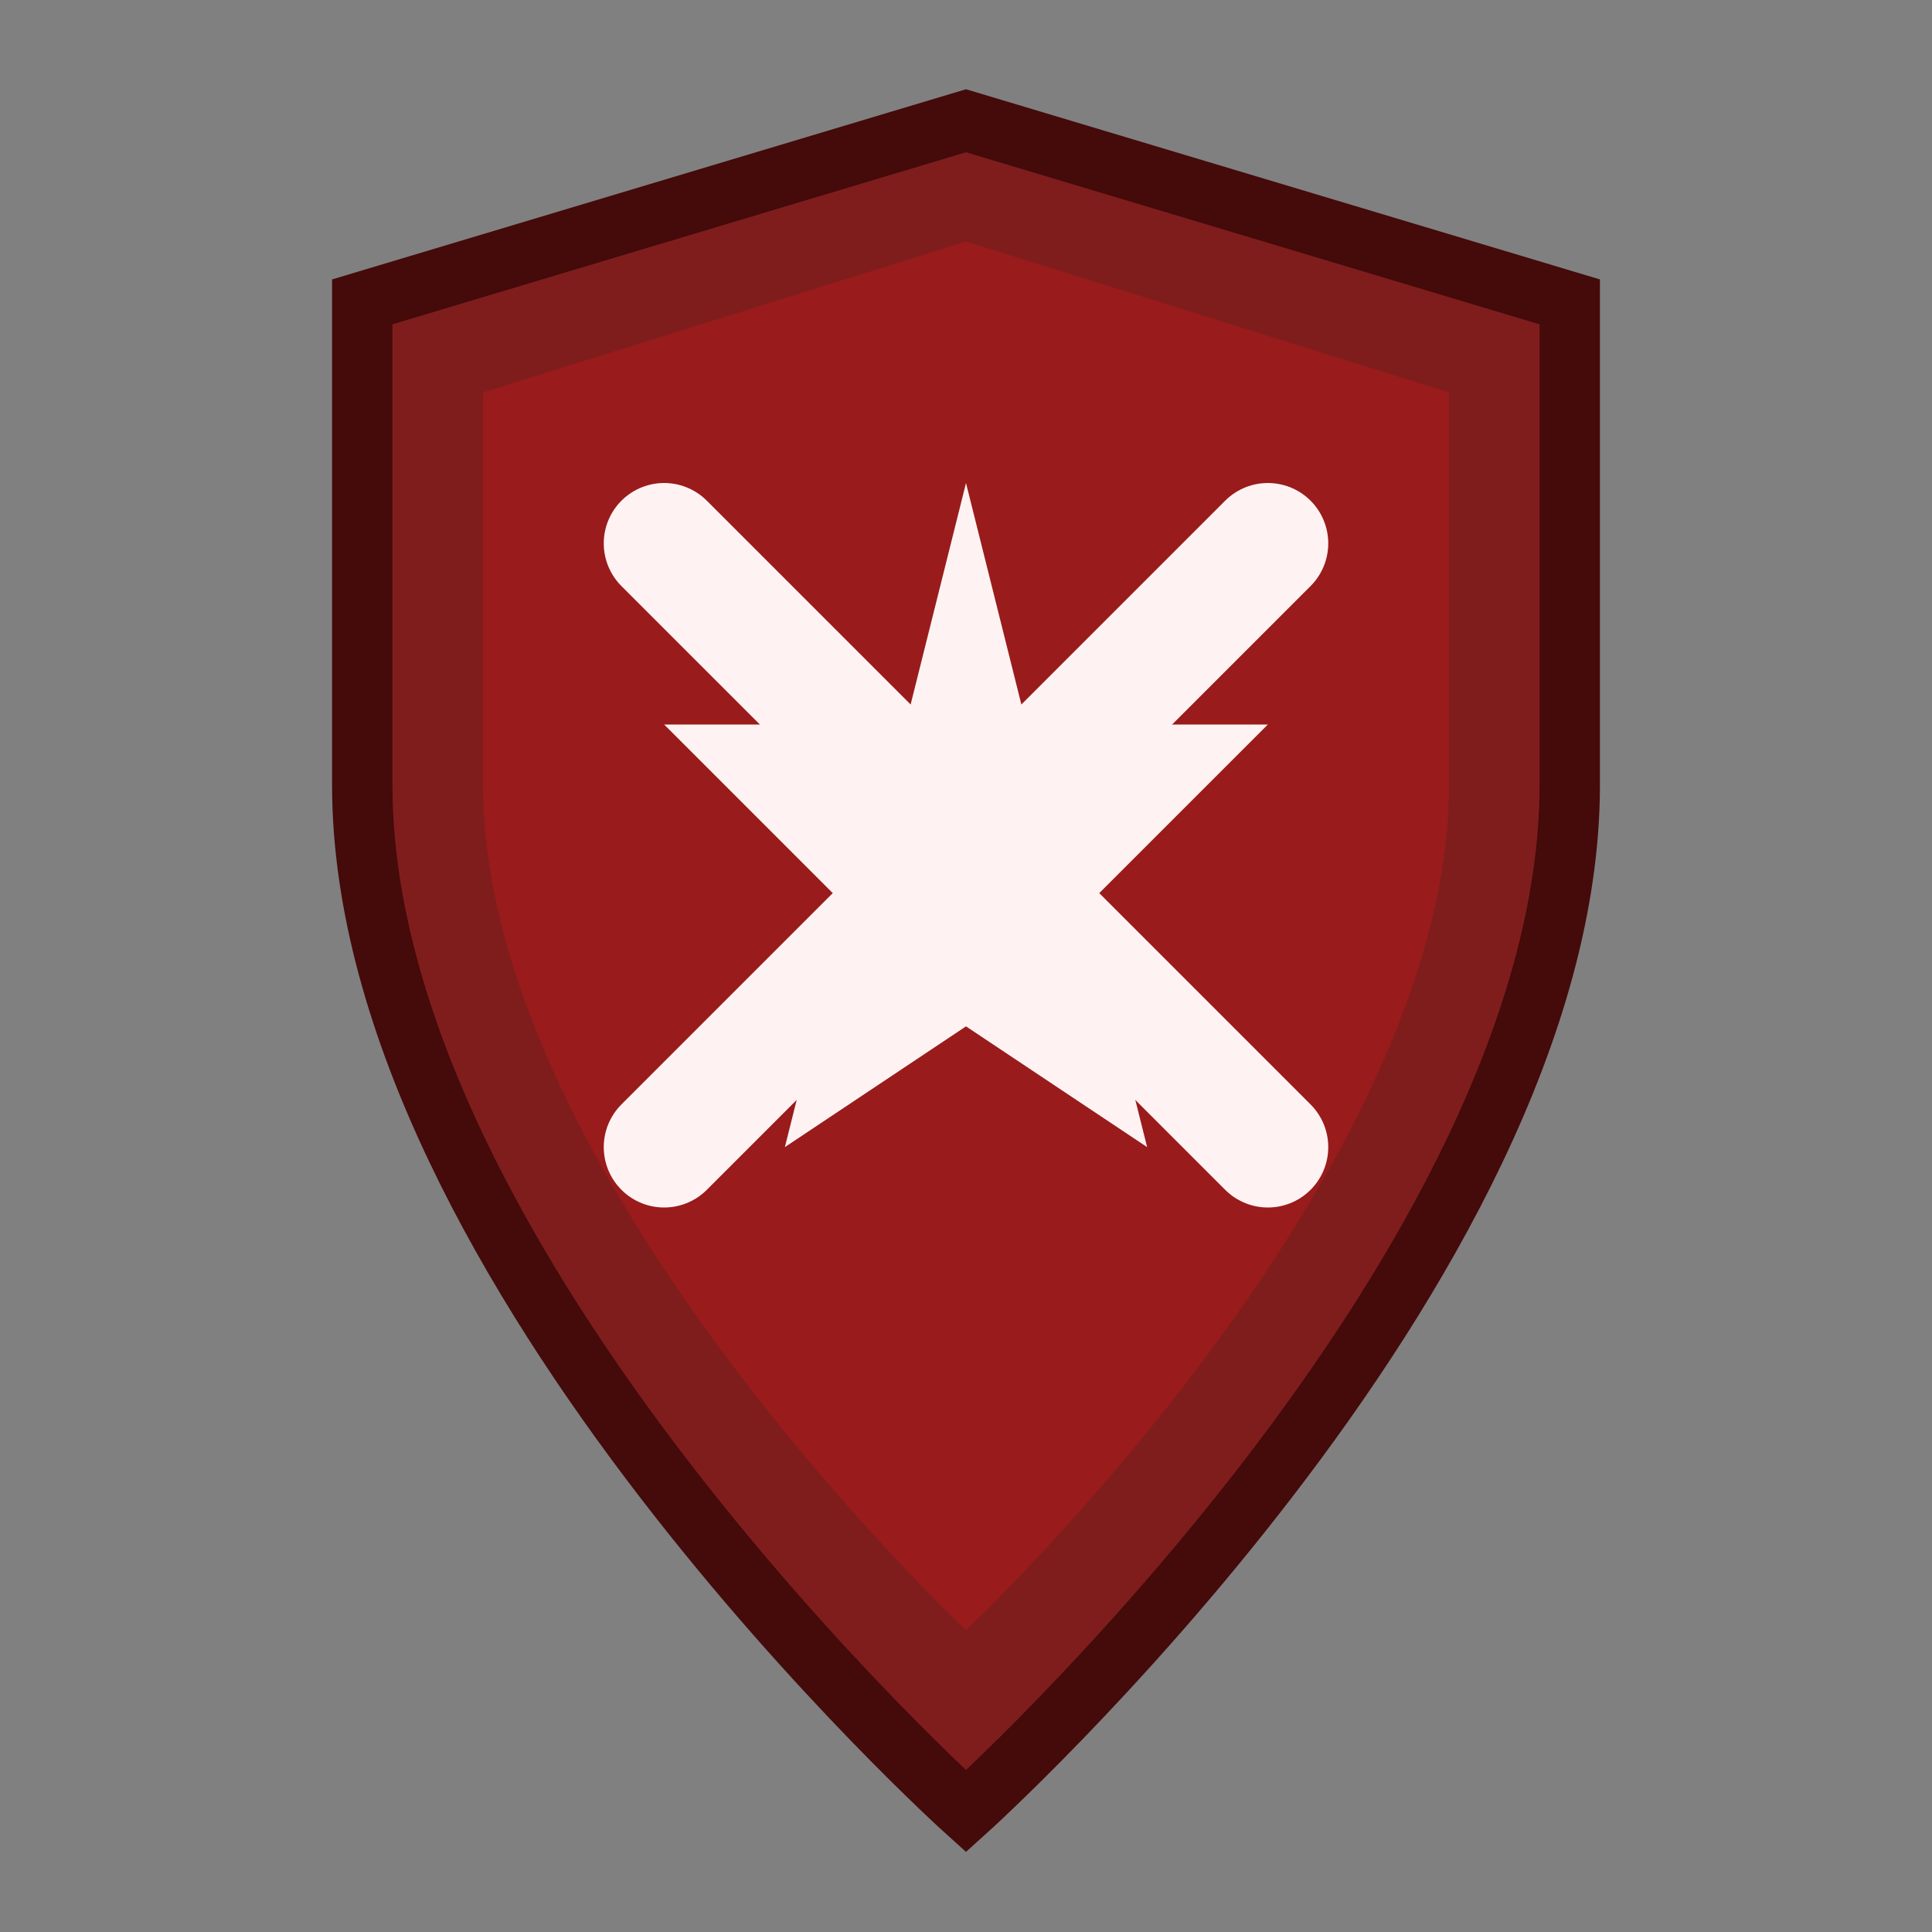 <svg xmlns="http://www.w3.org/2000/svg" viewBox="0 0 32 32" fill="none">
    <rect x="0" y="0" width="32" height="32" fill="#808080" stroke="none"/>
    <!-- Military Shield Background -->
    <path 
        d="M16 2 L6 5 L6 13 C6 21 16 30 16 30 C16 30 26 21 26 13 L26 5 L16 2 Z" 
        fill="#7f1d1d" 
        stroke="#450a0a" 
        stroke-width="1"
    />
    
    <!-- Inner Shield -->
    <path 
        d="M16 4 L8 6.5 L8 13 C8 19.5 16 27 16 27 C16 27 24 19.5 24 13 L24 6.5 L16 4 Z" 
        fill="#991b1b"
    />
    
    <!-- Crossed Weapons -->
    <path 
        d="M11 9 L21 19 M21 9 L11 19" 
        stroke="#fef2f2" 
        stroke-width="2" 
        stroke-linecap="round"
    />
    
    <!-- Military Star -->
    <path 
        d="M16 8 L17 12 L21 12 L18 15 L19 19 L16 17 L13 19 L14 15 L11 12 L15 12 Z" 
        fill="#fef2f2"
    />
</svg>
